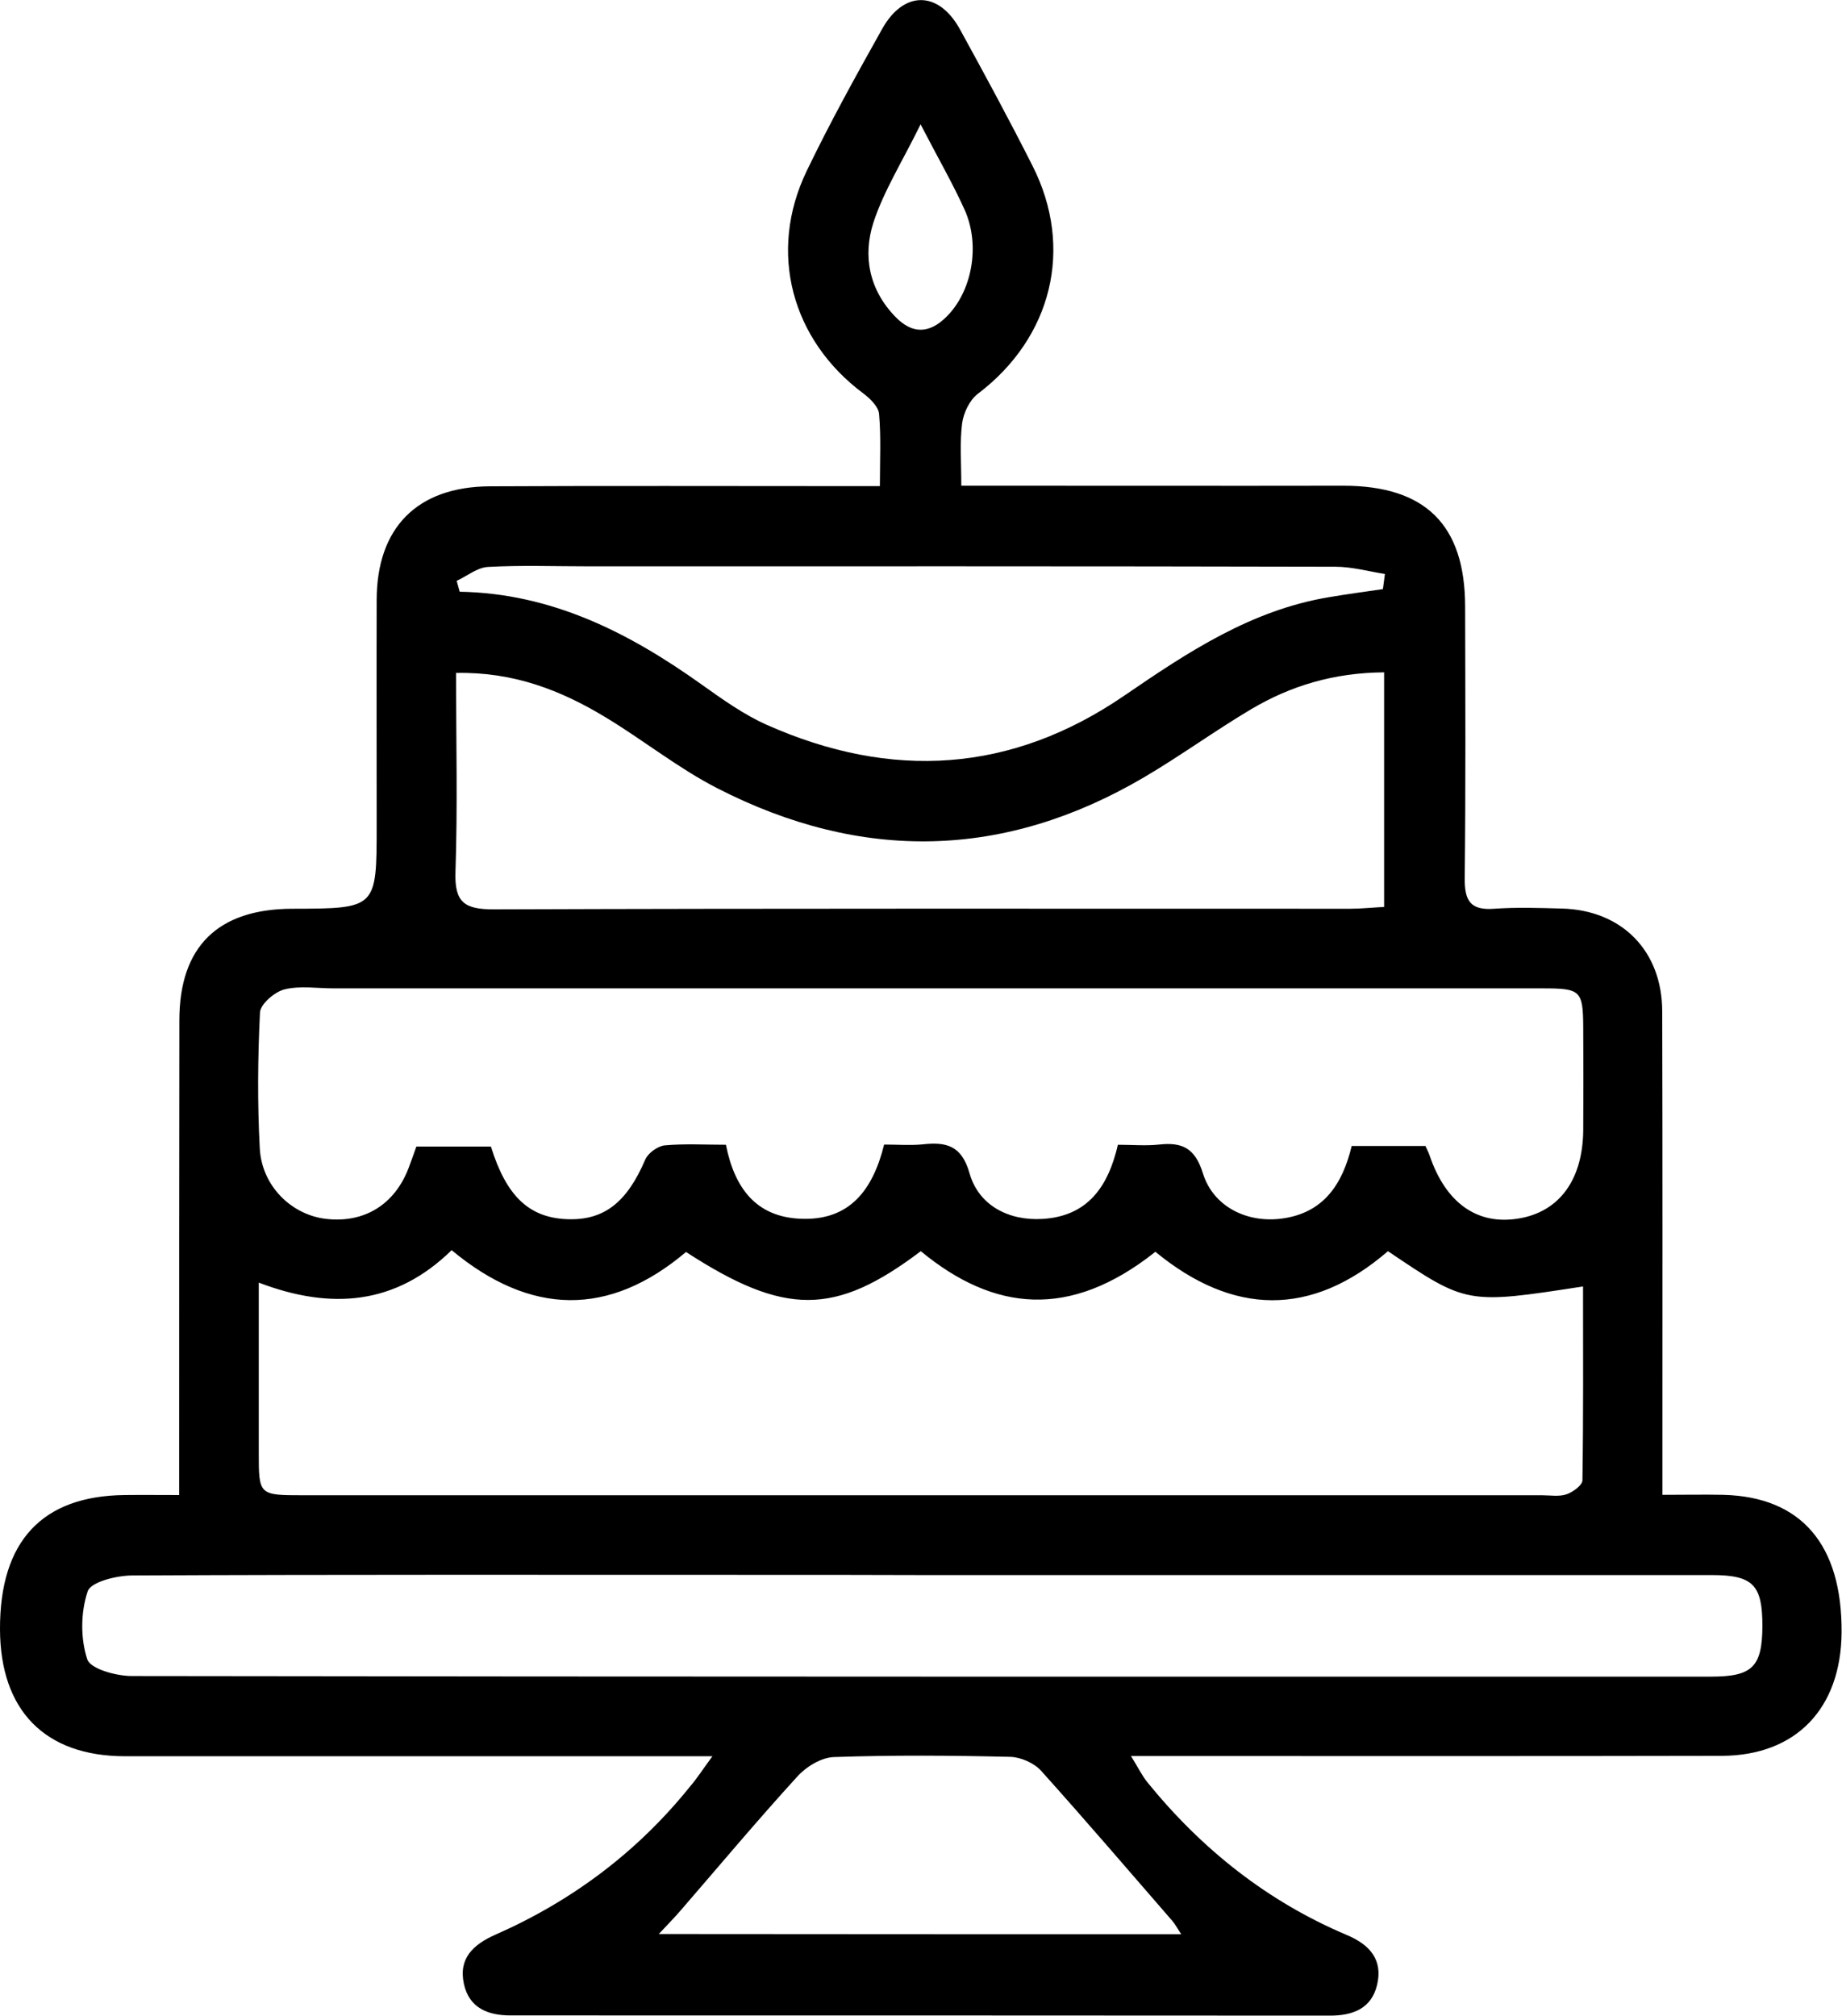 <?xml version="1.0" encoding="utf-8"?>
<!-- Generator: Adobe Illustrator 19.0.0, SVG Export Plug-In . SVG Version: 6.00 Build 0)  -->
<svg version="1.1" id="Layer_1" xmlns="http://www.w3.org/2000/svg" xmlns:xlink="http://www.w3.org/1999/xlink" x="0px" y="0px"
	 viewBox="0 0 914 1000.2" style="enable-background:new 0 0 914 1000.2;" xml:space="preserve">
<g id="XMLID_53_">
	<path id="XMLID_145_" d="M353.5,871.4c-9.6,0-15.4,0-21.3,0c-90,0-180,0-270.1,0c-39.8,0-62-22.7-62.1-63.1
		c-0.1-43.6,20.9-66.1,61.9-66.5c8.5-0.1,17,0,27,0c0-8.6,0-14.7,0-20.7c0-71.6,0-143.2,0.1-214.8c0-36.6,19.1-55.3,56-55.4
		c41.9-0.1,41.9-0.1,41.9-41.3c0-37.3-0.1-74.7,0-112c0.1-35.7,20-56.1,56.1-56.3c58.3-0.3,116.6-0.1,174.9-0.1c5.6,0,11.1,0,18.7,0
		c0-12.8,0.6-24.4-0.4-35.8c-0.3-3.6-4.4-7.6-7.7-10.1c-35.8-26.6-47.6-70.3-28.2-110.5c11.5-23.9,24.4-47.2,37.4-70.4
		c10.7-19.2,28-19.1,38.6,0.1c12.3,22.4,24.5,44.9,36,67.7c20.8,41,9.6,85.4-27.1,113.2c-4.1,3.1-7.1,9.5-7.8,14.7
		c-1.2,9.5-0.4,19.2-0.4,30.9c6.2,0,11.2,0,16.1,0c57.8,0,115.6,0.1,173.4,0c40.7,0,60.4,19.3,60.5,59.8c0.1,45,0.3,90-0.2,135
		c-0.1,11.1,2.8,16,14.6,15.1c11.2-0.8,22.5-0.4,33.7-0.1c29.7,0.8,49.6,21,49.7,50.9c0.2,73.7,0.1,147.3,0.1,221c0,5.5,0,11,0,19
		c11.2,0,20.7-0.2,30.3,0c38.6,1,58.9,24.7,58.6,68.3c-0.3,37.7-22.6,61.1-59.5,61.2c-90,0.2-180,0.1-270.1,0.1c-6.6,0-13.1,0-23,0
		c3.7,6,5.6,9.9,8.2,13.1c26.9,33.1,59.4,59,98.9,75.7c11.4,4.8,18,12.3,15,24.8c-2.8,11.7-12,15.2-23.4,15.2
		c-135.5-0.1-271.1-0.1-406.6-0.1c-11.4,0-20.5-3.8-23.1-15.6c-2.8-12.7,4.6-19.6,15.7-24.5c38.1-16.8,70.5-41.1,96.6-73.6
		C345.7,882.6,348.3,878.5,353.5,871.4z M456.9,620.8c-42.6,32.2-67.5,32.2-116.5,0.4c-38.2,32.3-77.1,31.7-116.3-0.9
		c-27.6,27-59.5,29.9-95.7,16.1c0,29.4,0,56.8,0,84.2c0,21.2,0,21.3,21.9,21.3c205,0,410,0,614.9,0c4.1,0,8.5,0.8,12.2-0.5
		c3.1-1.1,7.8-4.5,7.8-6.9c0.5-32,0.3-63.9,0.3-96.2c-57.7,8.9-57.7,8.9-96.8-17.5c-38.1,32.9-77,31.9-115.4,0.3
		C530.9,654.8,493.1,650.7,456.9,620.8z M707.3,568.6c0.9,2,1.6,3.3,2.1,4.8c8,23.5,23.6,34.6,44.1,31.2
		c20.2-3.3,31.9-19.2,32.1-43.9c0.1-16.9,0.1-33.7,0-50.6c-0.1-18.7-1.2-19.7-20.2-19.7c-199.9,0-399.9,0-599.8,0
		c-8.2,0-16.7-1.4-24.4,0.5c-4.9,1.2-12,7.3-12.2,11.5c-1.1,22.4-1.3,45-0.1,67.4c1,18.7,15.8,33.1,33.1,35
		c18.9,2.1,33.9-7.2,40.8-25.4c1.4-3.7,2.7-7.4,3.8-10.5c13.2,0,25.3,0,37,0c7.6,24.5,18.8,35.1,37.3,36
		c18.6,0.9,30.1-8.1,39.3-29.6c1.4-3.2,6.1-6.6,9.6-7c10-0.9,20.2-0.3,30.4-0.3c4.3,21.7,15.1,35.7,36.8,36.7
		c24.8,1.2,36.2-14.6,41.7-36.8c6.9,0,13.1,0.5,19.1-0.1c11.7-1.3,19.4,0.5,23.3,14.4c4.5,15.8,19.3,23.6,36.1,22.6
		c22.5-1.3,32.7-16,37.5-36.8c7.2,0,13.9,0.6,20.4-0.1c11.6-1.3,17.9,1.8,21.8,14.3c5.1,16.5,21.9,24.8,39.3,22.4
		c20.7-2.8,30-17.2,34.5-36C683.2,568.6,695.4,568.6,707.3,568.6z M456.7,781.5C456.7,781.5,456.7,781.5,456.7,781.5
		c-26.1-0.1-52.1-0.1-78.2-0.1c-104.3,0-208.6-0.2-312.8,0.3c-7.8,0-20.7,3.2-22.2,7.9C40,800,39.9,813,43.3,823.3
		c1.6,4.8,14.4,8.3,22.1,8.3c261.2,0.4,522.4,0.3,783.6,0.3c20.6,0,25.4-4.9,25.5-25.1c0-20.3-4.5-25.3-25.2-25.3
		C718.5,781.5,587.6,781.5,456.7,781.5z M686.8,333.6c-25.1,0.2-46.4,6.7-66,18.3c-18,10.7-35,23.1-53,33.7
		c-69.5,40.9-140.5,42.1-211.9,5.5c-19.5-10-36.8-24-55.6-35.3c-22-13.3-45.5-22.5-74-21.9c0,33.6,0.8,66.2-0.3,98.8
		c-0.5,15.2,4.6,18.5,19,18.5c141.7-0.5,283.4-0.3,425-0.3c5.4,0,10.8-0.6,16.8-0.9C686.8,410.6,686.8,373,686.8,333.6z
		 M686.2,292.3c0.3-2.5,0.7-5,1-7.5c-8.2-1.3-16.4-3.6-24.6-3.6C538.8,280.9,415,281,291.2,281c-16.4,0-32.8-0.6-49.1,0.3
		c-5.3,0.3-10.3,4.5-15.5,6.9c0.5,1.8,1,3.6,1.5,5.4c45.8,0.8,84.1,20.4,120,46c10.4,7.4,21,15,32.5,20.1
		c61.7,27.4,121.3,23.9,177.5-14.7c31.4-21.5,62.8-42.3,101.4-48.7C668.3,294.8,677.3,293.6,686.2,292.3z M586.1,959.7
		c-2.2-3.4-3.1-5.1-4.3-6.5c-21.7-25-43.2-50.1-65.3-74.7c-3.5-3.8-10.1-6.7-15.3-6.8c-29.1-0.7-58.3-0.9-87.4,0.1
		c-6.3,0.2-13.8,4.8-18.2,9.7c-19.9,21.8-38.9,44.5-58.2,66.8c-2.8,3.2-5.8,6.3-10.5,11.3C414.4,959.7,499,959.7,586.1,959.7z
		 M456.8,61.7c-9.2,18.7-18.3,33.1-23.4,48.7c-5.4,16.7-2.1,33.5,11,46.9c8.4,8.6,16.8,8.3,25.3-0.2c12.5-12.4,16.9-35.1,9-52.9
		C472.9,91.3,465.7,78.9,456.8,61.7z"/>
</g>
</svg>
